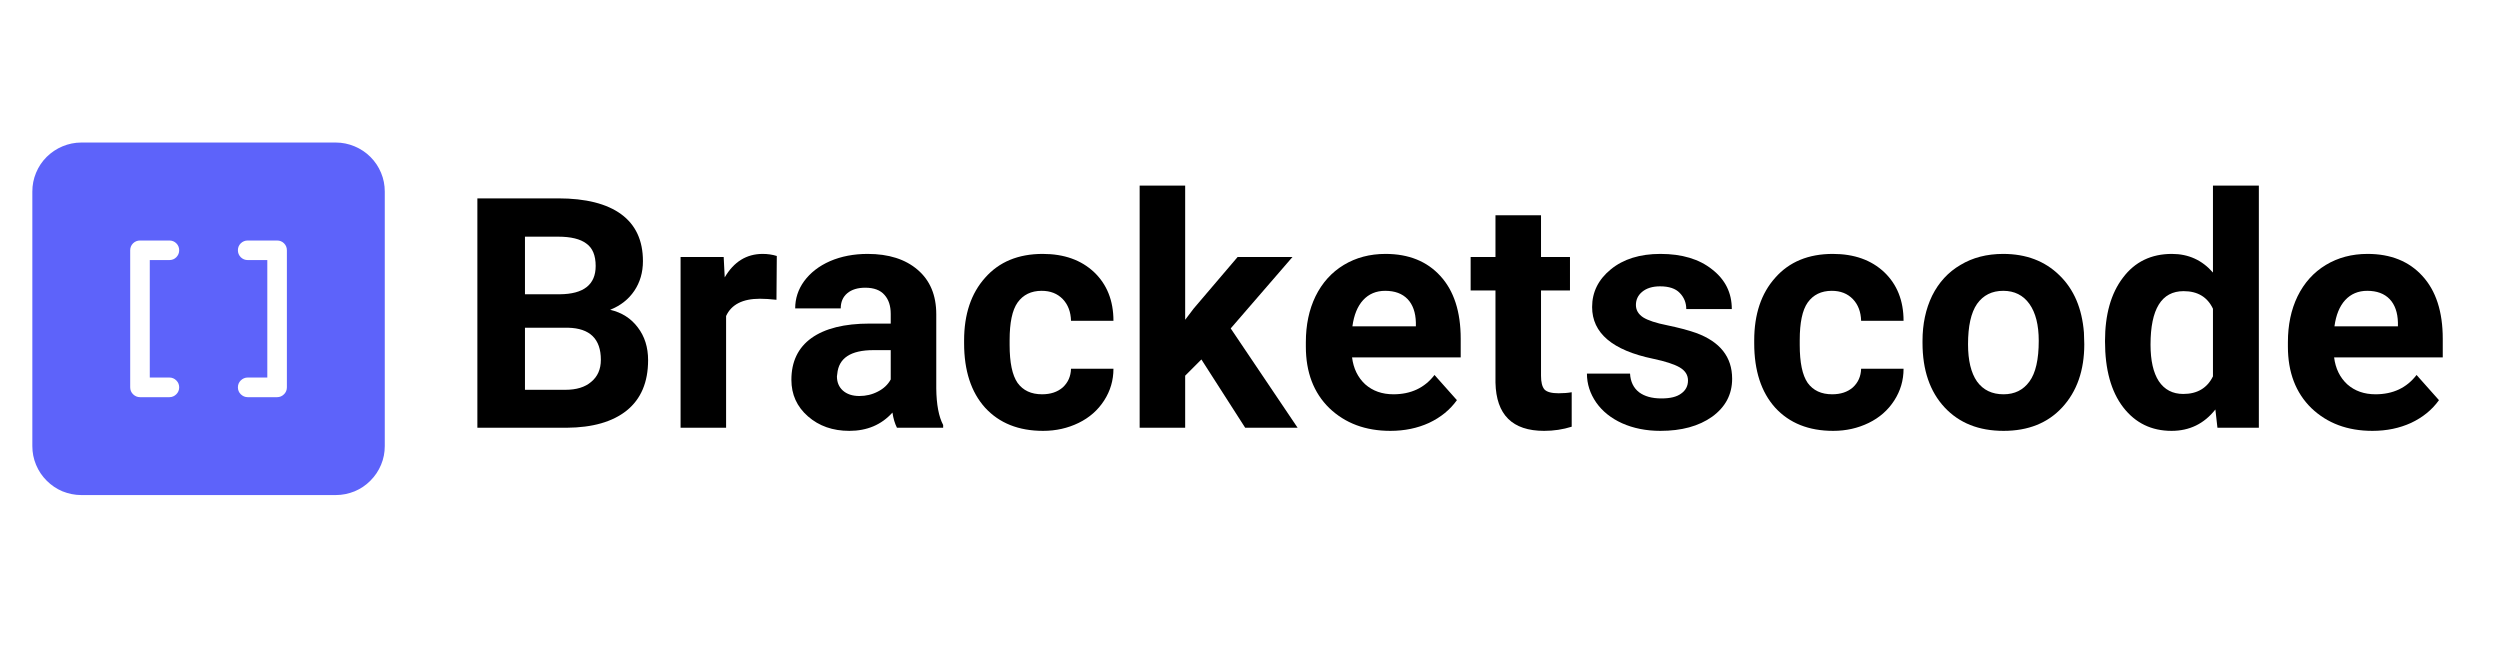 <?xml version="1.0" encoding="UTF-8"?>
<svg xmlns="http://www.w3.org/2000/svg" xmlns:xlink="http://www.w3.org/1999/xlink" width="113.25pt" height="30pt" viewBox="0 0 113.25 30" version="1.2">
<defs>
<g>
<symbol overflow="visible" id="glyph0-0">
<path style="stroke:none;" d="M 5.766 0 L 0.719 0 L 0.719 -10.391 L 5.766 -10.391 Z M 5.391 -0.594 L 5.391 -9.797 L 3.422 -5.203 Z M 1.094 -9.703 L 1.094 -0.688 L 3.016 -5.203 Z M 1.391 -0.391 L 5.062 -0.391 L 3.219 -4.719 Z M 3.219 -5.688 L 5.062 -10.016 L 1.391 -10.016 Z M 3.219 -5.688 "/>
</symbol>
<symbol overflow="visible" id="glyph0-1">
<path style="stroke:none;" d="M 0.922 0 L 0.922 -10.391 L 4.578 -10.391 C 5.836 -10.391 6.789 -10.148 7.438 -9.672 C 8.094 -9.191 8.422 -8.484 8.422 -7.547 C 8.422 -7.035 8.289 -6.586 8.031 -6.203 C 7.77 -5.816 7.406 -5.531 6.938 -5.344 C 7.469 -5.219 7.883 -4.953 8.188 -4.547 C 8.5 -4.141 8.656 -3.645 8.656 -3.062 C 8.656 -2.062 8.332 -1.301 7.688 -0.781 C 7.051 -0.27 6.145 -0.008 4.969 0 Z M 3.078 -4.531 L 3.078 -1.719 L 4.906 -1.719 C 5.406 -1.719 5.797 -1.836 6.078 -2.078 C 6.367 -2.316 6.516 -2.648 6.516 -3.078 C 6.516 -4.023 6.02 -4.508 5.031 -4.531 Z M 3.078 -6.047 L 4.656 -6.047 C 5.738 -6.055 6.281 -6.484 6.281 -7.328 C 6.281 -7.805 6.141 -8.145 5.859 -8.344 C 5.586 -8.551 5.16 -8.656 4.578 -8.656 L 3.078 -8.656 Z M 3.078 -6.047 "/>
</symbol>
<symbol overflow="visible" id="glyph0-2">
<path style="stroke:none;" d="M 5.141 -5.797 C 4.859 -5.828 4.609 -5.844 4.391 -5.844 C 3.609 -5.844 3.098 -5.582 2.859 -5.062 L 2.859 0 L 0.797 0 L 0.797 -7.734 L 2.75 -7.734 L 2.797 -6.812 C 3.211 -7.52 3.785 -7.875 4.516 -7.875 C 4.742 -7.875 4.957 -7.844 5.156 -7.781 Z M 5.141 -5.797 "/>
</symbol>
<symbol overflow="visible" id="glyph0-3">
<path style="stroke:none;" d="M 5.266 0 C 5.172 -0.188 5.102 -0.414 5.062 -0.688 C 4.562 -0.133 3.91 0.141 3.109 0.141 C 2.359 0.141 1.734 -0.078 1.234 -0.516 C 0.734 -0.953 0.484 -1.504 0.484 -2.172 C 0.484 -2.992 0.785 -3.625 1.391 -4.062 C 2.004 -4.5 2.883 -4.719 4.031 -4.719 L 4.984 -4.719 L 4.984 -5.156 C 4.984 -5.52 4.891 -5.805 4.703 -6.016 C 4.516 -6.234 4.223 -6.344 3.828 -6.344 C 3.484 -6.344 3.211 -6.258 3.016 -6.094 C 2.816 -5.926 2.719 -5.695 2.719 -5.406 L 0.656 -5.406 C 0.656 -5.852 0.789 -6.266 1.062 -6.641 C 1.344 -7.023 1.734 -7.328 2.234 -7.547 C 2.742 -7.766 3.312 -7.875 3.938 -7.875 C 4.895 -7.875 5.648 -7.633 6.203 -7.156 C 6.766 -6.676 7.047 -6.004 7.047 -5.141 L 7.047 -1.781 C 7.055 -1.051 7.16 -0.5 7.359 -0.125 L 7.359 0 Z M 3.562 -1.438 C 3.863 -1.438 4.145 -1.504 4.406 -1.641 C 4.664 -1.773 4.859 -1.957 4.984 -2.188 L 4.984 -3.516 L 4.203 -3.516 C 3.172 -3.516 2.625 -3.156 2.562 -2.438 L 2.547 -2.328 C 2.547 -2.066 2.633 -1.852 2.812 -1.688 C 3 -1.52 3.25 -1.438 3.562 -1.438 Z M 3.562 -1.438 "/>
</symbol>
<symbol overflow="visible" id="glyph0-4">
<path style="stroke:none;" d="M 4 -1.516 C 4.383 -1.516 4.695 -1.617 4.938 -1.828 C 5.176 -2.047 5.301 -2.328 5.312 -2.672 L 7.234 -2.672 C 7.234 -2.148 7.094 -1.672 6.812 -1.234 C 6.531 -0.797 6.145 -0.457 5.656 -0.219 C 5.164 0.02 4.629 0.141 4.047 0.141 C 2.941 0.141 2.066 -0.207 1.422 -0.906 C 0.785 -1.613 0.469 -2.586 0.469 -3.828 L 0.469 -3.953 C 0.469 -5.141 0.785 -6.086 1.422 -6.797 C 2.055 -7.516 2.926 -7.875 4.031 -7.875 C 5 -7.875 5.773 -7.598 6.359 -7.047 C 6.941 -6.492 7.234 -5.758 7.234 -4.844 L 5.312 -4.844 C 5.301 -5.25 5.176 -5.578 4.938 -5.828 C 4.695 -6.078 4.379 -6.203 3.984 -6.203 C 3.504 -6.203 3.141 -6.023 2.891 -5.672 C 2.648 -5.328 2.531 -4.758 2.531 -3.969 L 2.531 -3.75 C 2.531 -2.957 2.648 -2.383 2.891 -2.031 C 3.141 -1.688 3.508 -1.516 4 -1.516 Z M 4 -1.516 "/>
</symbol>
<symbol overflow="visible" id="glyph0-5">
<path style="stroke:none;" d="M 3.594 -3.094 L 2.859 -2.359 L 2.859 0 L 0.797 0 L 0.797 -10.969 L 2.859 -10.969 L 2.859 -4.891 L 3.25 -5.406 L 5.234 -7.734 L 7.719 -7.734 L 4.922 -4.5 L 7.953 0 L 5.578 0 Z M 3.594 -3.094 "/>
</symbol>
<symbol overflow="visible" id="glyph0-6">
<path style="stroke:none;" d="M 4.344 0.141 C 3.219 0.141 2.297 -0.203 1.578 -0.891 C 0.867 -1.586 0.516 -2.516 0.516 -3.672 L 0.516 -3.875 C 0.516 -4.656 0.66 -5.348 0.953 -5.953 C 1.254 -6.566 1.68 -7.039 2.234 -7.375 C 2.785 -7.707 3.414 -7.875 4.125 -7.875 C 5.176 -7.875 6.004 -7.539 6.609 -6.875 C 7.223 -6.207 7.531 -5.258 7.531 -4.031 L 7.531 -3.188 L 2.609 -3.188 C 2.672 -2.688 2.867 -2.281 3.203 -1.969 C 3.547 -1.664 3.973 -1.516 4.484 -1.516 C 5.273 -1.516 5.895 -1.805 6.344 -2.391 L 7.359 -1.25 C 7.047 -0.812 6.625 -0.469 6.094 -0.219 C 5.57 0.02 4.988 0.141 4.344 0.141 Z M 4.109 -6.203 C 3.703 -6.203 3.367 -6.062 3.109 -5.781 C 2.859 -5.508 2.695 -5.113 2.625 -4.594 L 5.5 -4.594 L 5.5 -4.766 C 5.488 -5.223 5.363 -5.578 5.125 -5.828 C 4.883 -6.078 4.547 -6.203 4.109 -6.203 Z M 4.109 -6.203 "/>
</symbol>
<symbol overflow="visible" id="glyph0-7">
<path style="stroke:none;" d="M 3.266 -9.625 L 3.266 -7.734 L 4.578 -7.734 L 4.578 -6.219 L 3.266 -6.219 L 3.266 -2.359 C 3.266 -2.066 3.316 -1.859 3.422 -1.734 C 3.535 -1.617 3.75 -1.562 4.062 -1.562 C 4.289 -1.562 4.488 -1.578 4.656 -1.609 L 4.656 -0.047 C 4.258 0.078 3.844 0.141 3.406 0.141 C 1.969 0.141 1.234 -0.586 1.203 -2.047 L 1.203 -6.219 L 0.078 -6.219 L 0.078 -7.734 L 1.203 -7.734 L 1.203 -9.625 Z M 3.266 -9.625 "/>
</symbol>
<symbol overflow="visible" id="glyph0-8">
<path style="stroke:none;" d="M 4.984 -2.141 C 4.984 -2.391 4.859 -2.586 4.609 -2.734 C 4.359 -2.879 3.957 -3.008 3.406 -3.125 C 1.562 -3.508 0.641 -4.289 0.641 -5.469 C 0.641 -6.145 0.922 -6.711 1.484 -7.172 C 2.055 -7.641 2.805 -7.875 3.734 -7.875 C 4.711 -7.875 5.492 -7.641 6.078 -7.172 C 6.672 -6.711 6.969 -6.113 6.969 -5.375 L 4.906 -5.375 C 4.906 -5.664 4.805 -5.91 4.609 -6.109 C 4.422 -6.305 4.125 -6.406 3.719 -6.406 C 3.375 -6.406 3.102 -6.32 2.906 -6.156 C 2.719 -6 2.625 -5.801 2.625 -5.562 C 2.625 -5.332 2.734 -5.145 2.953 -5 C 3.172 -4.863 3.535 -4.742 4.047 -4.641 C 4.555 -4.535 4.988 -4.422 5.344 -4.297 C 6.438 -3.898 6.984 -3.207 6.984 -2.219 C 6.984 -1.508 6.68 -0.938 6.078 -0.5 C 5.473 -0.07 4.691 0.141 3.734 0.141 C 3.086 0.141 2.508 0.023 2 -0.203 C 1.5 -0.43 1.109 -0.742 0.828 -1.141 C 0.547 -1.547 0.406 -1.984 0.406 -2.453 L 2.359 -2.453 C 2.379 -2.086 2.516 -1.805 2.766 -1.609 C 3.016 -1.422 3.352 -1.328 3.781 -1.328 C 4.176 -1.328 4.473 -1.398 4.672 -1.547 C 4.879 -1.691 4.984 -1.891 4.984 -2.141 Z M 4.984 -2.141 "/>
</symbol>
<symbol overflow="visible" id="glyph0-9">
<path style="stroke:none;" d="M 0.469 -3.938 C 0.469 -4.695 0.613 -5.379 0.906 -5.984 C 1.207 -6.586 1.633 -7.051 2.188 -7.375 C 2.738 -7.707 3.383 -7.875 4.125 -7.875 C 5.164 -7.875 6.016 -7.551 6.672 -6.906 C 7.328 -6.27 7.695 -5.406 7.781 -4.312 L 7.797 -3.781 C 7.797 -2.594 7.461 -1.641 6.797 -0.922 C 6.141 -0.211 5.254 0.141 4.141 0.141 C 3.023 0.141 2.133 -0.211 1.469 -0.922 C 0.801 -1.641 0.469 -2.613 0.469 -3.844 Z M 2.531 -3.781 C 2.531 -3.051 2.664 -2.488 2.938 -2.094 C 3.219 -1.707 3.617 -1.516 4.141 -1.516 C 4.641 -1.516 5.031 -1.707 5.312 -2.094 C 5.594 -2.477 5.734 -3.094 5.734 -3.938 C 5.734 -4.656 5.594 -5.211 5.312 -5.609 C 5.031 -6.004 4.633 -6.203 4.125 -6.203 C 3.613 -6.203 3.219 -6.004 2.938 -5.609 C 2.664 -5.211 2.531 -4.602 2.531 -3.781 Z M 2.531 -3.781 "/>
</symbol>
<symbol overflow="visible" id="glyph0-10">
<path style="stroke:none;" d="M 0.469 -3.922 C 0.469 -5.129 0.738 -6.086 1.281 -6.797 C 1.82 -7.516 2.562 -7.875 3.5 -7.875 C 4.25 -7.875 4.867 -7.594 5.359 -7.031 L 5.359 -10.969 L 7.438 -10.969 L 7.438 0 L 5.562 0 L 5.469 -0.828 C 4.957 -0.18 4.297 0.141 3.484 0.141 C 2.578 0.141 1.848 -0.211 1.297 -0.922 C 0.742 -1.641 0.469 -2.641 0.469 -3.922 Z M 2.531 -3.766 C 2.531 -3.047 2.656 -2.492 2.906 -2.109 C 3.164 -1.723 3.535 -1.531 4.016 -1.531 C 4.648 -1.531 5.098 -1.797 5.359 -2.328 L 5.359 -5.391 C 5.109 -5.922 4.664 -6.188 4.031 -6.188 C 3.031 -6.188 2.531 -5.379 2.531 -3.766 Z M 2.531 -3.766 "/>
</symbol>
</g>
<clipPath id="clip1">
  <path d="M 1.465 6.457 L 17.43 6.457 L 17.43 22.426 L 1.465 22.426 Z M 1.465 6.457 "/>
</clipPath>
</defs>
<g id="surface1">
<g clip-path="url(#clip1)" clip-rule="nonzero">
<path style=" stroke:none;fill-rule:nonzero;fill:rgb(36.469%,38.82%,98.039%);fill-opacity:1;" d="M 15.215 6.457 L 3.68 6.457 C 3.387 6.457 3.105 6.516 2.832 6.629 C 2.562 6.742 2.324 6.902 2.113 7.109 C 1.906 7.316 1.746 7.555 1.633 7.828 C 1.52 8.098 1.465 8.383 1.465 8.676 L 1.465 20.207 C 1.465 20.504 1.52 20.785 1.633 21.055 C 1.746 21.328 1.906 21.566 2.113 21.773 C 2.324 21.984 2.562 22.145 2.832 22.258 C 3.105 22.367 3.387 22.426 3.68 22.426 L 15.215 22.426 C 15.508 22.426 15.789 22.367 16.062 22.258 C 16.332 22.145 16.574 21.984 16.781 21.773 C 16.988 21.566 17.148 21.328 17.262 21.055 C 17.375 20.785 17.43 20.504 17.43 20.207 L 17.43 8.676 C 17.43 8.383 17.375 8.098 17.262 7.828 C 17.148 7.555 16.988 7.316 16.781 7.109 C 16.574 6.902 16.332 6.742 16.062 6.629 C 15.789 6.516 15.508 6.457 15.215 6.457 Z M 7.672 17.102 C 7.797 17.102 7.902 17.148 7.988 17.234 C 8.074 17.32 8.117 17.426 8.117 17.547 C 8.117 17.668 8.074 17.773 7.988 17.859 C 7.902 17.945 7.797 17.992 7.672 17.992 L 6.344 17.992 C 6.219 17.992 6.117 17.945 6.027 17.859 C 5.941 17.773 5.898 17.668 5.898 17.547 L 5.898 11.336 C 5.898 11.215 5.941 11.109 6.027 11.023 C 6.117 10.938 6.219 10.895 6.344 10.895 L 7.672 10.895 C 7.797 10.895 7.902 10.938 7.988 11.023 C 8.074 11.109 8.117 11.215 8.117 11.336 C 8.117 11.461 8.074 11.562 7.988 11.652 C 7.902 11.738 7.797 11.781 7.672 11.781 L 6.785 11.781 L 6.785 17.102 Z M 12.996 17.547 C 12.996 17.668 12.953 17.773 12.867 17.859 C 12.781 17.945 12.676 17.992 12.551 17.992 L 11.223 17.992 C 11.098 17.992 10.996 17.945 10.906 17.859 C 10.82 17.773 10.777 17.668 10.777 17.547 C 10.777 17.426 10.82 17.32 10.906 17.234 C 10.996 17.148 11.098 17.102 11.223 17.102 L 12.109 17.102 L 12.109 11.781 L 11.223 11.781 C 11.098 11.781 10.996 11.738 10.906 11.652 C 10.82 11.562 10.777 11.461 10.777 11.336 C 10.777 11.215 10.82 11.109 10.906 11.023 C 10.996 10.938 11.098 10.895 11.223 10.895 L 12.551 10.895 C 12.676 10.895 12.781 10.938 12.867 11.023 C 12.953 11.109 12.996 11.215 12.996 11.336 Z M 12.996 17.547 "/>
</g>
<g style="fill:rgb(0%,0%,0%);fill-opacity:1;">
  <use xlink:href="#glyph0-1" x="20.703" y="19.377"/>
</g>
<g style="fill:rgb(0%,0%,0%);fill-opacity:1;">
  <use xlink:href="#glyph0-2" x="30.033" y="19.377"/>
</g>
<g style="fill:rgb(0%,0%,0%);fill-opacity:1;">
  <use xlink:href="#glyph0-3" x="35.366" y="19.377"/>
</g>
<g style="fill:rgb(0%,0%,0%);fill-opacity:1;">
  <use xlink:href="#glyph0-4" x="43.205" y="19.377"/>
</g>
<g style="fill:rgb(0%,0%,0%);fill-opacity:1;">
  <use xlink:href="#glyph0-5" x="50.829" y="19.377"/>
</g>
<g style="fill:rgb(0%,0%,0%);fill-opacity:1;">
  <use xlink:href="#glyph0-6" x="58.639" y="19.377"/>
</g>
<g style="fill:rgb(0%,0%,0%);fill-opacity:1;">
  <use xlink:href="#glyph0-7" x="66.542" y="19.377"/>
</g>
<g style="fill:rgb(0%,0%,0%);fill-opacity:1;">
  <use xlink:href="#glyph0-8" x="71.482" y="19.377"/>
</g>
<g style="fill:rgb(0%,0%,0%);fill-opacity:1;">
  <use xlink:href="#glyph0-4" x="78.997" y="19.377"/>
</g>
<g style="fill:rgb(0%,0%,0%);fill-opacity:1;">
  <use xlink:href="#glyph0-9" x="86.621" y="19.377"/>
</g>
<g style="fill:rgb(0%,0%,0%);fill-opacity:1;">
  <use xlink:href="#glyph0-10" x="94.888" y="19.377"/>
</g>
<g style="fill:rgb(0%,0%,0%);fill-opacity:1;">
  <use xlink:href="#glyph0-6" x="103.126" y="19.377"/>
</g>
</g>
</svg>
